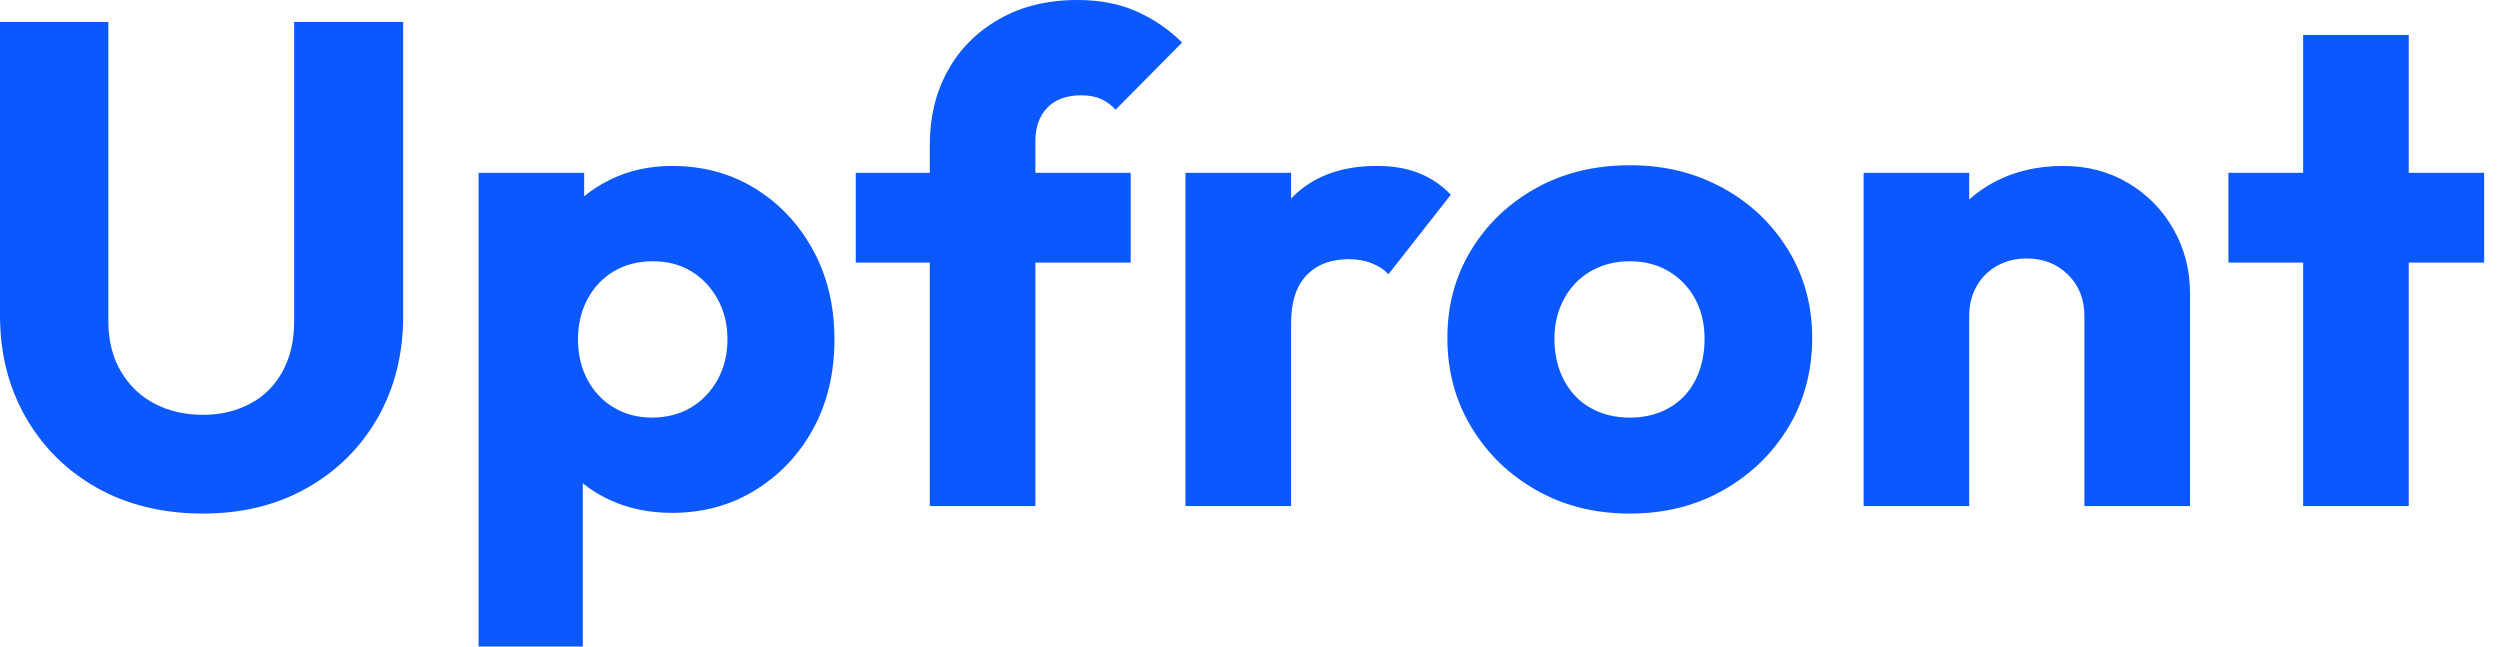 <?xml version="1.0" ?>
<svg xmlns="http://www.w3.org/2000/svg" viewBox="0 0 116 30" fill="none">
	<path d="M13.649 1.017H18.707V14.667C18.707 16.428 18.314 17.997 17.53 19.376C16.744 20.754 15.653 21.842 14.252 22.637C12.852 23.433 11.24 23.83 9.416 23.83C7.593 23.83 5.91 23.433 4.501 22.637C3.09 21.842 1.988 20.75 1.193 19.36C0.397 17.971 0 16.395 0 14.636V1.017H5.027V14.888C5.027 15.801 5.223 16.586 5.615 17.243C6.007 17.901 6.532 18.399 7.189 18.738C7.845 19.078 8.59 19.247 9.416 19.247C10.243 19.247 10.947 19.076 11.595 18.738C12.242 18.399 12.745 17.901 13.106 17.243C13.467 16.586 13.648 15.811 13.648 14.921V1.017H13.649ZM37.732 11.613C38.389 12.821 38.718 14.201 38.718 15.749C38.718 17.298 38.395 18.671 37.748 19.869C37.1 21.067 36.204 22.022 35.06 22.732C33.915 23.444 32.621 23.797 31.179 23.797C30.119 23.797 29.153 23.596 28.283 23.193C27.823 22.98 27.41 22.722 27.042 22.423V30H22.206V8.017H27.106V9.107C27.467 8.81 27.871 8.552 28.314 8.335C29.184 7.911 30.137 7.699 31.177 7.699C32.619 7.699 33.908 8.05 35.042 8.749C36.177 9.449 37.074 10.404 37.73 11.613H37.732ZM33.755 15.749C33.755 15.05 33.6 14.424 33.295 13.873C32.987 13.321 32.578 12.891 32.069 12.584C31.561 12.276 30.966 12.123 30.287 12.123C29.608 12.123 29.008 12.278 28.489 12.584C27.969 12.891 27.561 13.321 27.264 13.873C26.967 14.424 26.819 15.05 26.819 15.749C26.819 16.449 26.967 17.074 27.264 17.626C27.561 18.178 27.969 18.607 28.489 18.915C29.008 19.223 29.598 19.376 30.254 19.376C30.911 19.376 31.531 19.223 32.052 18.915C32.571 18.607 32.985 18.178 33.293 17.626C33.6 17.074 33.753 16.449 33.753 15.749H33.755ZM48.597 4.994C48.968 4.613 49.492 4.422 50.171 4.422C50.532 4.422 50.84 4.48 51.094 4.597C51.349 4.714 51.572 4.879 51.763 5.091L54.849 1.973C54.255 1.38 53.56 0.902 52.765 0.541C51.969 0.18 51.041 0 49.98 0C48.602 0 47.392 0.297 46.354 0.89C45.315 1.485 44.519 2.286 43.969 3.293C43.417 4.3 43.142 5.441 43.142 6.713V8.017H39.707V12.185H43.142V23.48H48.042V12.185H52.464V8.017H48.042V6.553C48.042 5.897 48.227 5.376 48.599 4.994H48.597ZM65.84 8.033C65.278 7.809 64.625 7.699 63.882 7.699C62.207 7.699 60.887 8.198 59.921 9.195C59.916 9.2 59.911 9.207 59.906 9.212V8.017H55.006V23.48H59.906V15.017C59.906 14.02 60.144 13.273 60.622 12.774C61.1 12.276 61.751 12.027 62.578 12.027C62.98 12.027 63.341 12.09 63.659 12.218C63.977 12.345 64.231 12.515 64.422 12.726L67.318 9.036C66.893 8.591 66.4 8.256 65.838 8.034L65.84 8.033ZM82.973 11.597C83.715 12.817 84.086 14.18 84.086 15.686C84.086 17.191 83.715 18.618 82.973 19.838C82.23 21.058 81.223 22.027 79.95 22.749C78.678 23.471 77.234 23.83 75.622 23.83C74.01 23.83 72.568 23.469 71.295 22.749C70.021 22.029 69.014 21.053 68.272 19.822C67.529 18.592 67.158 17.214 67.158 15.686C67.158 14.158 67.524 12.822 68.256 11.613C68.988 10.404 69.99 9.444 71.262 8.734C72.535 8.024 73.988 7.668 75.62 7.668C77.253 7.668 78.649 8.019 79.931 8.718C81.215 9.418 82.227 10.379 82.969 11.597H82.973ZM79.092 15.717C79.092 15.017 78.944 14.397 78.647 13.855C78.35 13.314 77.942 12.891 77.421 12.584C76.901 12.276 76.303 12.123 75.624 12.123C74.945 12.123 74.34 12.278 73.811 12.584C73.28 12.891 72.867 13.321 72.57 13.873C72.273 14.424 72.125 15.04 72.125 15.718C72.125 16.44 72.273 17.081 72.57 17.643C72.867 18.205 73.28 18.635 73.811 18.932C74.34 19.23 74.945 19.377 75.624 19.377C76.303 19.377 76.908 19.23 77.437 18.932C77.966 18.635 78.375 18.205 78.662 17.643C78.949 17.081 79.092 16.44 79.092 15.718V15.717ZM98.753 8.495C97.863 7.966 96.854 7.699 95.73 7.699C94.542 7.699 93.477 7.949 92.533 8.447C92.104 8.674 91.719 8.945 91.371 9.258V8.017H86.472V23.48H91.371V14.667C91.371 14.137 91.488 13.67 91.722 13.266C91.956 12.864 92.274 12.549 92.676 12.328C93.078 12.104 93.535 11.994 94.044 11.994C94.807 11.994 95.445 12.243 95.953 12.742C96.462 13.24 96.716 13.883 96.716 14.667V23.48H101.616V13.586C101.616 12.525 101.362 11.544 100.853 10.643C100.344 9.743 99.645 9.026 98.753 8.495ZM115.265 8.017H111.766V1.622H106.866V8.017H103.398V12.185H106.866V23.48H111.766V12.185H115.265V8.017Z" fill="#0B58FF"/>
</svg>